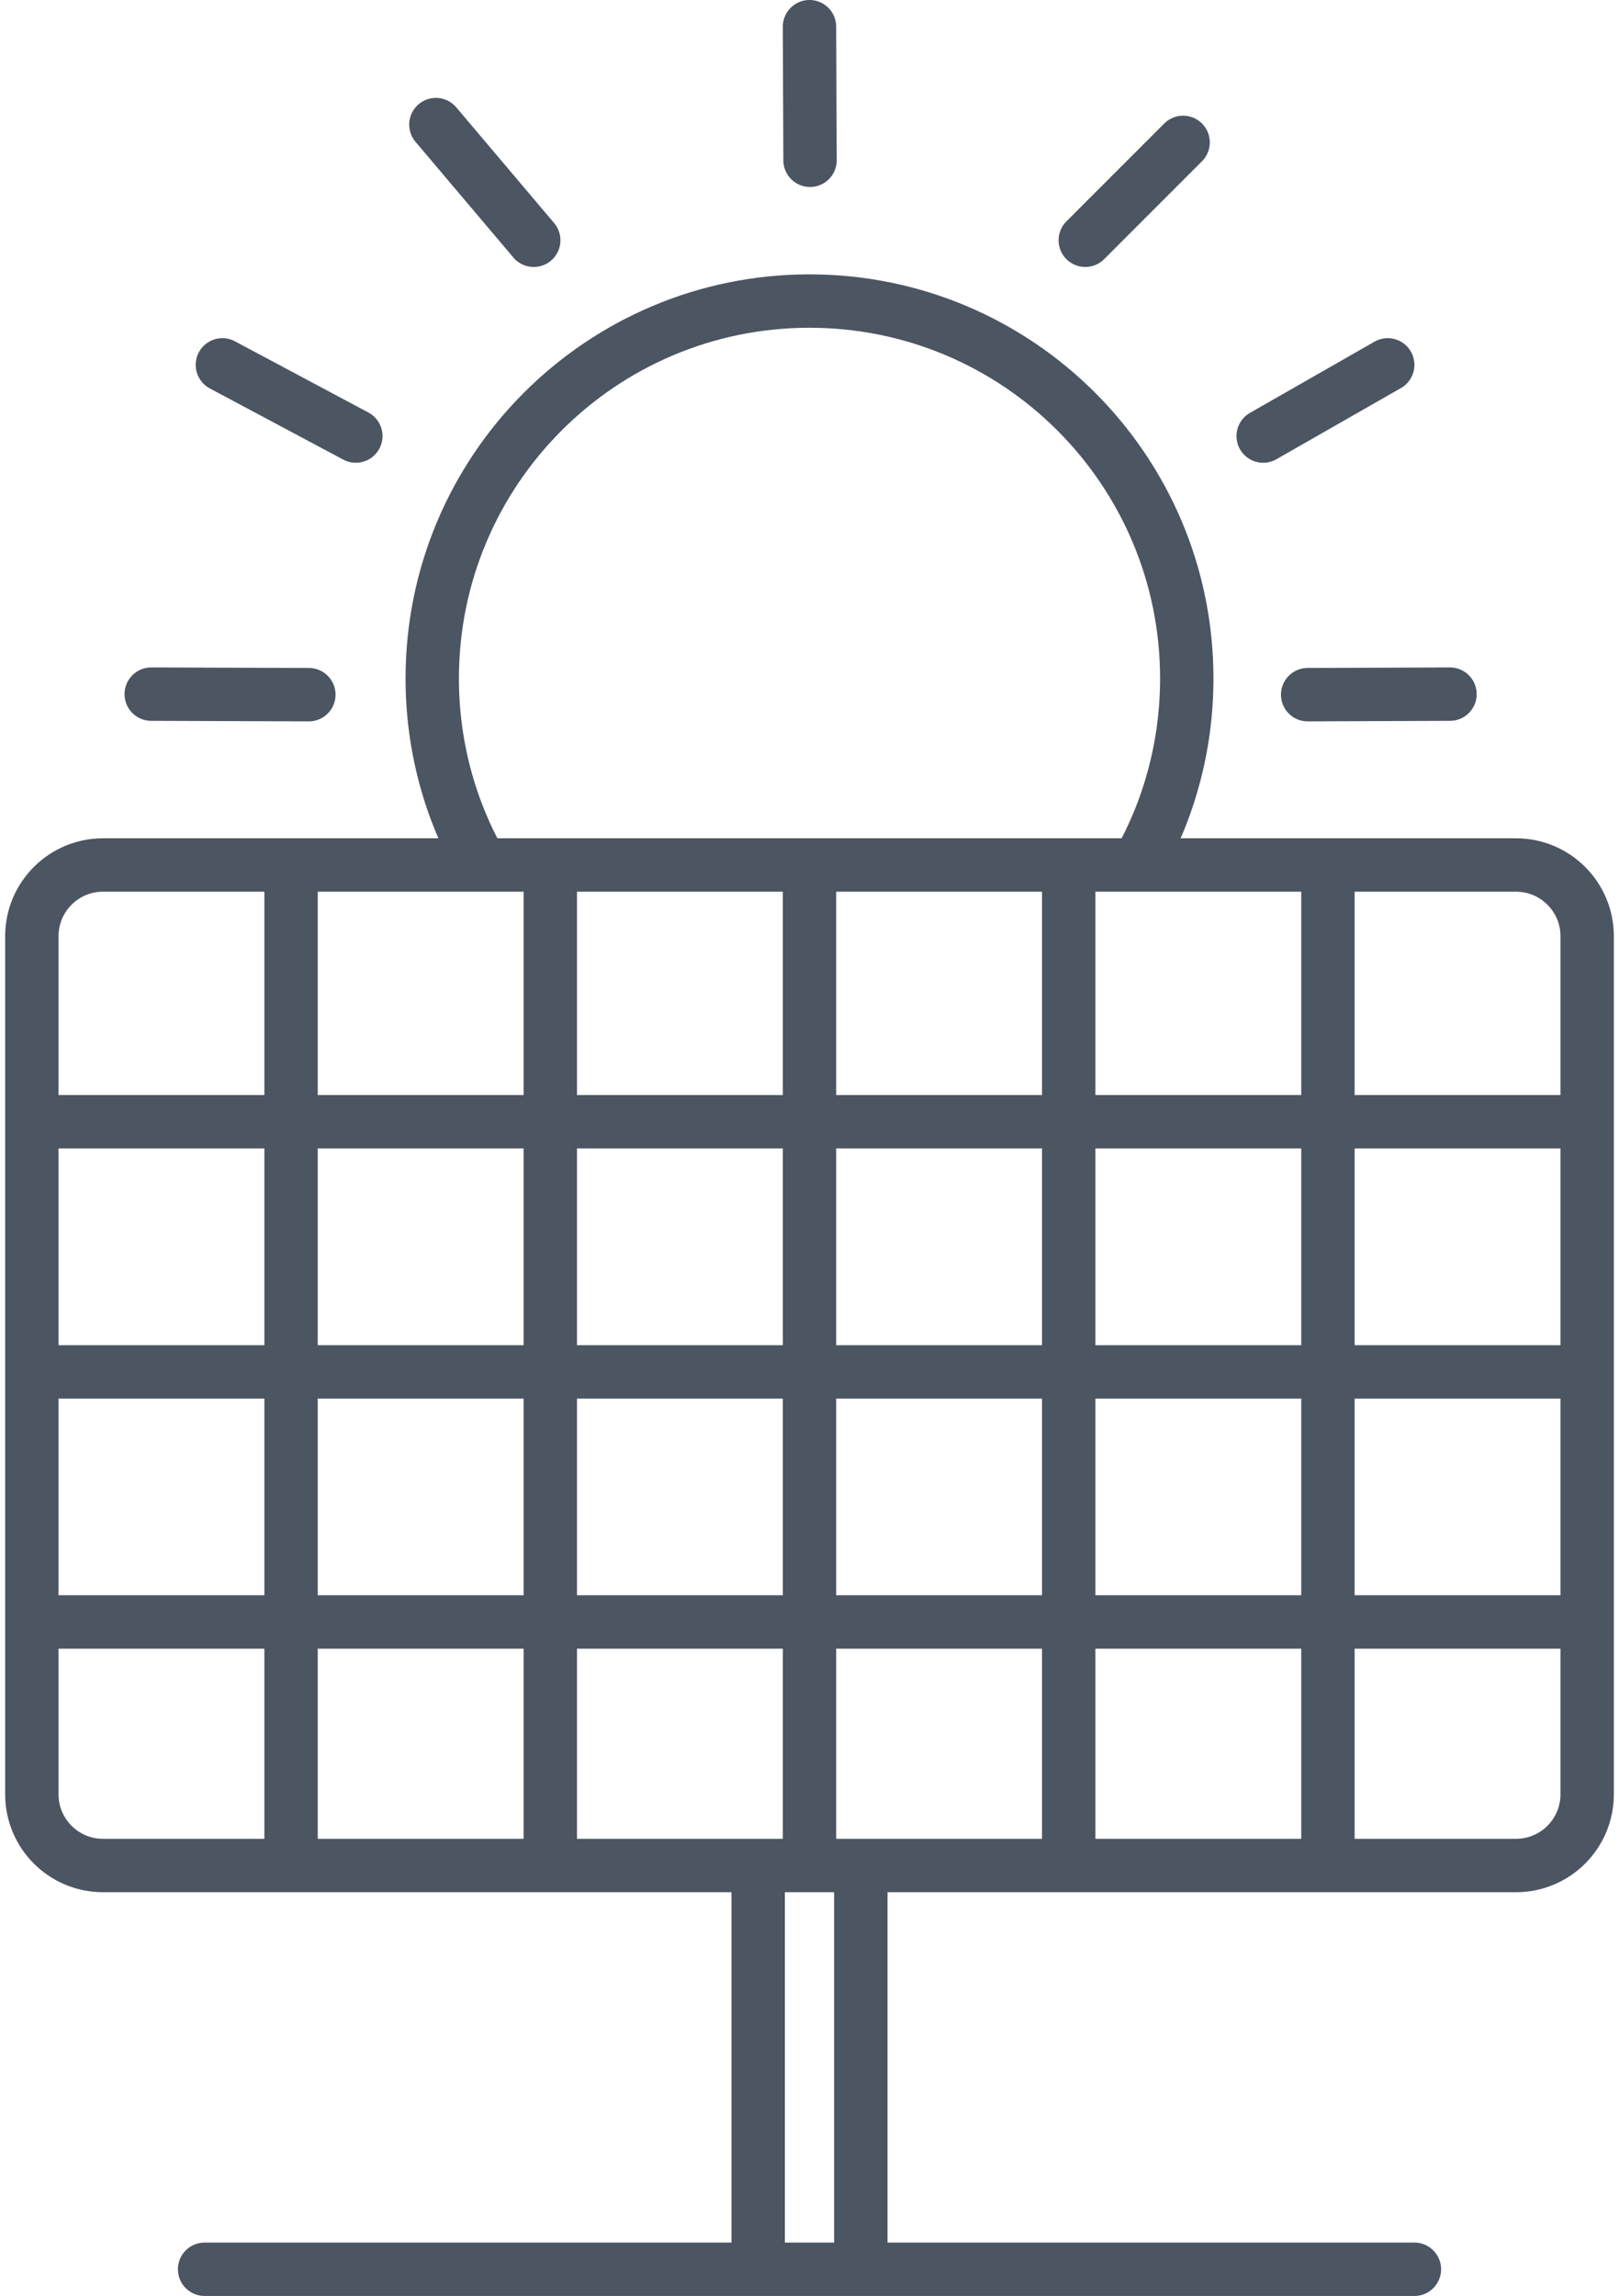 <svg width="182" height="258" viewBox="0 0 182 258" fill="none" xmlns="http://www.w3.org/2000/svg">
  <path
    d="M170.42 97.2H11.58C7.162 97.2 3.58 100.782 3.58 105.2V201.63C3.58 206.048 7.162 209.63 11.58 209.63H170.42C174.838 209.63 178.42 206.048 178.42 201.63V105.2C178.42 100.782 174.838 97.2 170.42 97.2Z"
    stroke="#4c5562" stroke-width="6" stroke-miterlimit="10" stroke-linejoin="round" />
  <path d="M120.14 97.94V210.37" stroke="#4c5562" stroke-width="6" stroke-miterlimit="10"
    stroke-linejoin="round" />
  <path d="M61.86 97.94V210.37" stroke="#4c5562" stroke-width="6" stroke-miterlimit="10"
    stroke-linejoin="round" />
  <path d="M91 97.94V210.37" stroke="#4c5562" stroke-width="6" stroke-miterlimit="10"
    stroke-linejoin="round" />
  <path d="M149.28 97.94V210.37" stroke="#4c5562" stroke-width="6" stroke-miterlimit="10"
    stroke-linejoin="round" />
  <path d="M32.72 97.94V210.37" stroke="#4c5562" stroke-width="6" stroke-miterlimit="10"
    stroke-linejoin="round" />
  <path d="M3.58 154.16H178.42" stroke="#4c5562" stroke-width="6" stroke-miterlimit="10"
    stroke-linejoin="round" />
  <path d="M3.58 182.26H178.42" stroke="#4c5562" stroke-width="6" stroke-miterlimit="10"
    stroke-linejoin="round" />
  <path d="M3.58 126.05H178.42" stroke="#4c5562" stroke-width="6" stroke-miterlimit="10"
    stroke-linejoin="round" />
  <path
    d="M127.88 97.2C131.4 91.02 133.41 83.86 133.41 76.24C133.41 52.82 114.42 33.83 91 33.83C67.58 33.83 48.59 52.82 48.59 76.24C48.59 83.86 50.6 91.02 54.12 97.2"
    stroke="#4c5562" stroke-width="6" stroke-miterlimit="10" stroke-linejoin="round" />
  <path d="M85.23 254.85V210.37" stroke="#4c5562" stroke-width="6" stroke-miterlimit="10"
    stroke-linejoin="round" />
  <path d="M96.77 210.37V254.85" stroke="#4c5562" stroke-width="6" stroke-miterlimit="10"
    stroke-linejoin="round" />
  <path d="M147 78.06L163 78" stroke="#4c5562" stroke-width="6" stroke-miterlimit="10"
    stroke-linecap="round" stroke-linejoin="round" />
  <path d="M91.06 18.01L91 3" stroke="#4c5562" stroke-width="6" stroke-miterlimit="10"
    stroke-linecap="round" stroke-linejoin="round" />
  <path d="M122 27L133 16" stroke="#4c5562" stroke-width="6" stroke-miterlimit="10"
    stroke-linecap="round" stroke-linejoin="round" />
  <path d="M142 49L156 41" stroke="#4c5562" stroke-width="6" stroke-miterlimit="10"
    stroke-linecap="round" stroke-linejoin="round" />
  <path d="M17 78L34.72 78.06" stroke="#4c5562" stroke-width="6" stroke-miterlimit="10"
    stroke-linecap="round" stroke-linejoin="round" />
  <path d="M49 14L60 27" stroke="#4c5562" stroke-width="6" stroke-miterlimit="10"
    stroke-linecap="round" stroke-linejoin="round" />
  <path d="M25 41L40 49" stroke="#4c5562" stroke-width="6" stroke-miterlimit="10"
    stroke-linecap="round" stroke-linejoin="round" />
  <path d="M23 255H159" stroke="#4c5562" stroke-width="6" stroke-linecap="round"
    stroke-linejoin="round" />
</svg>